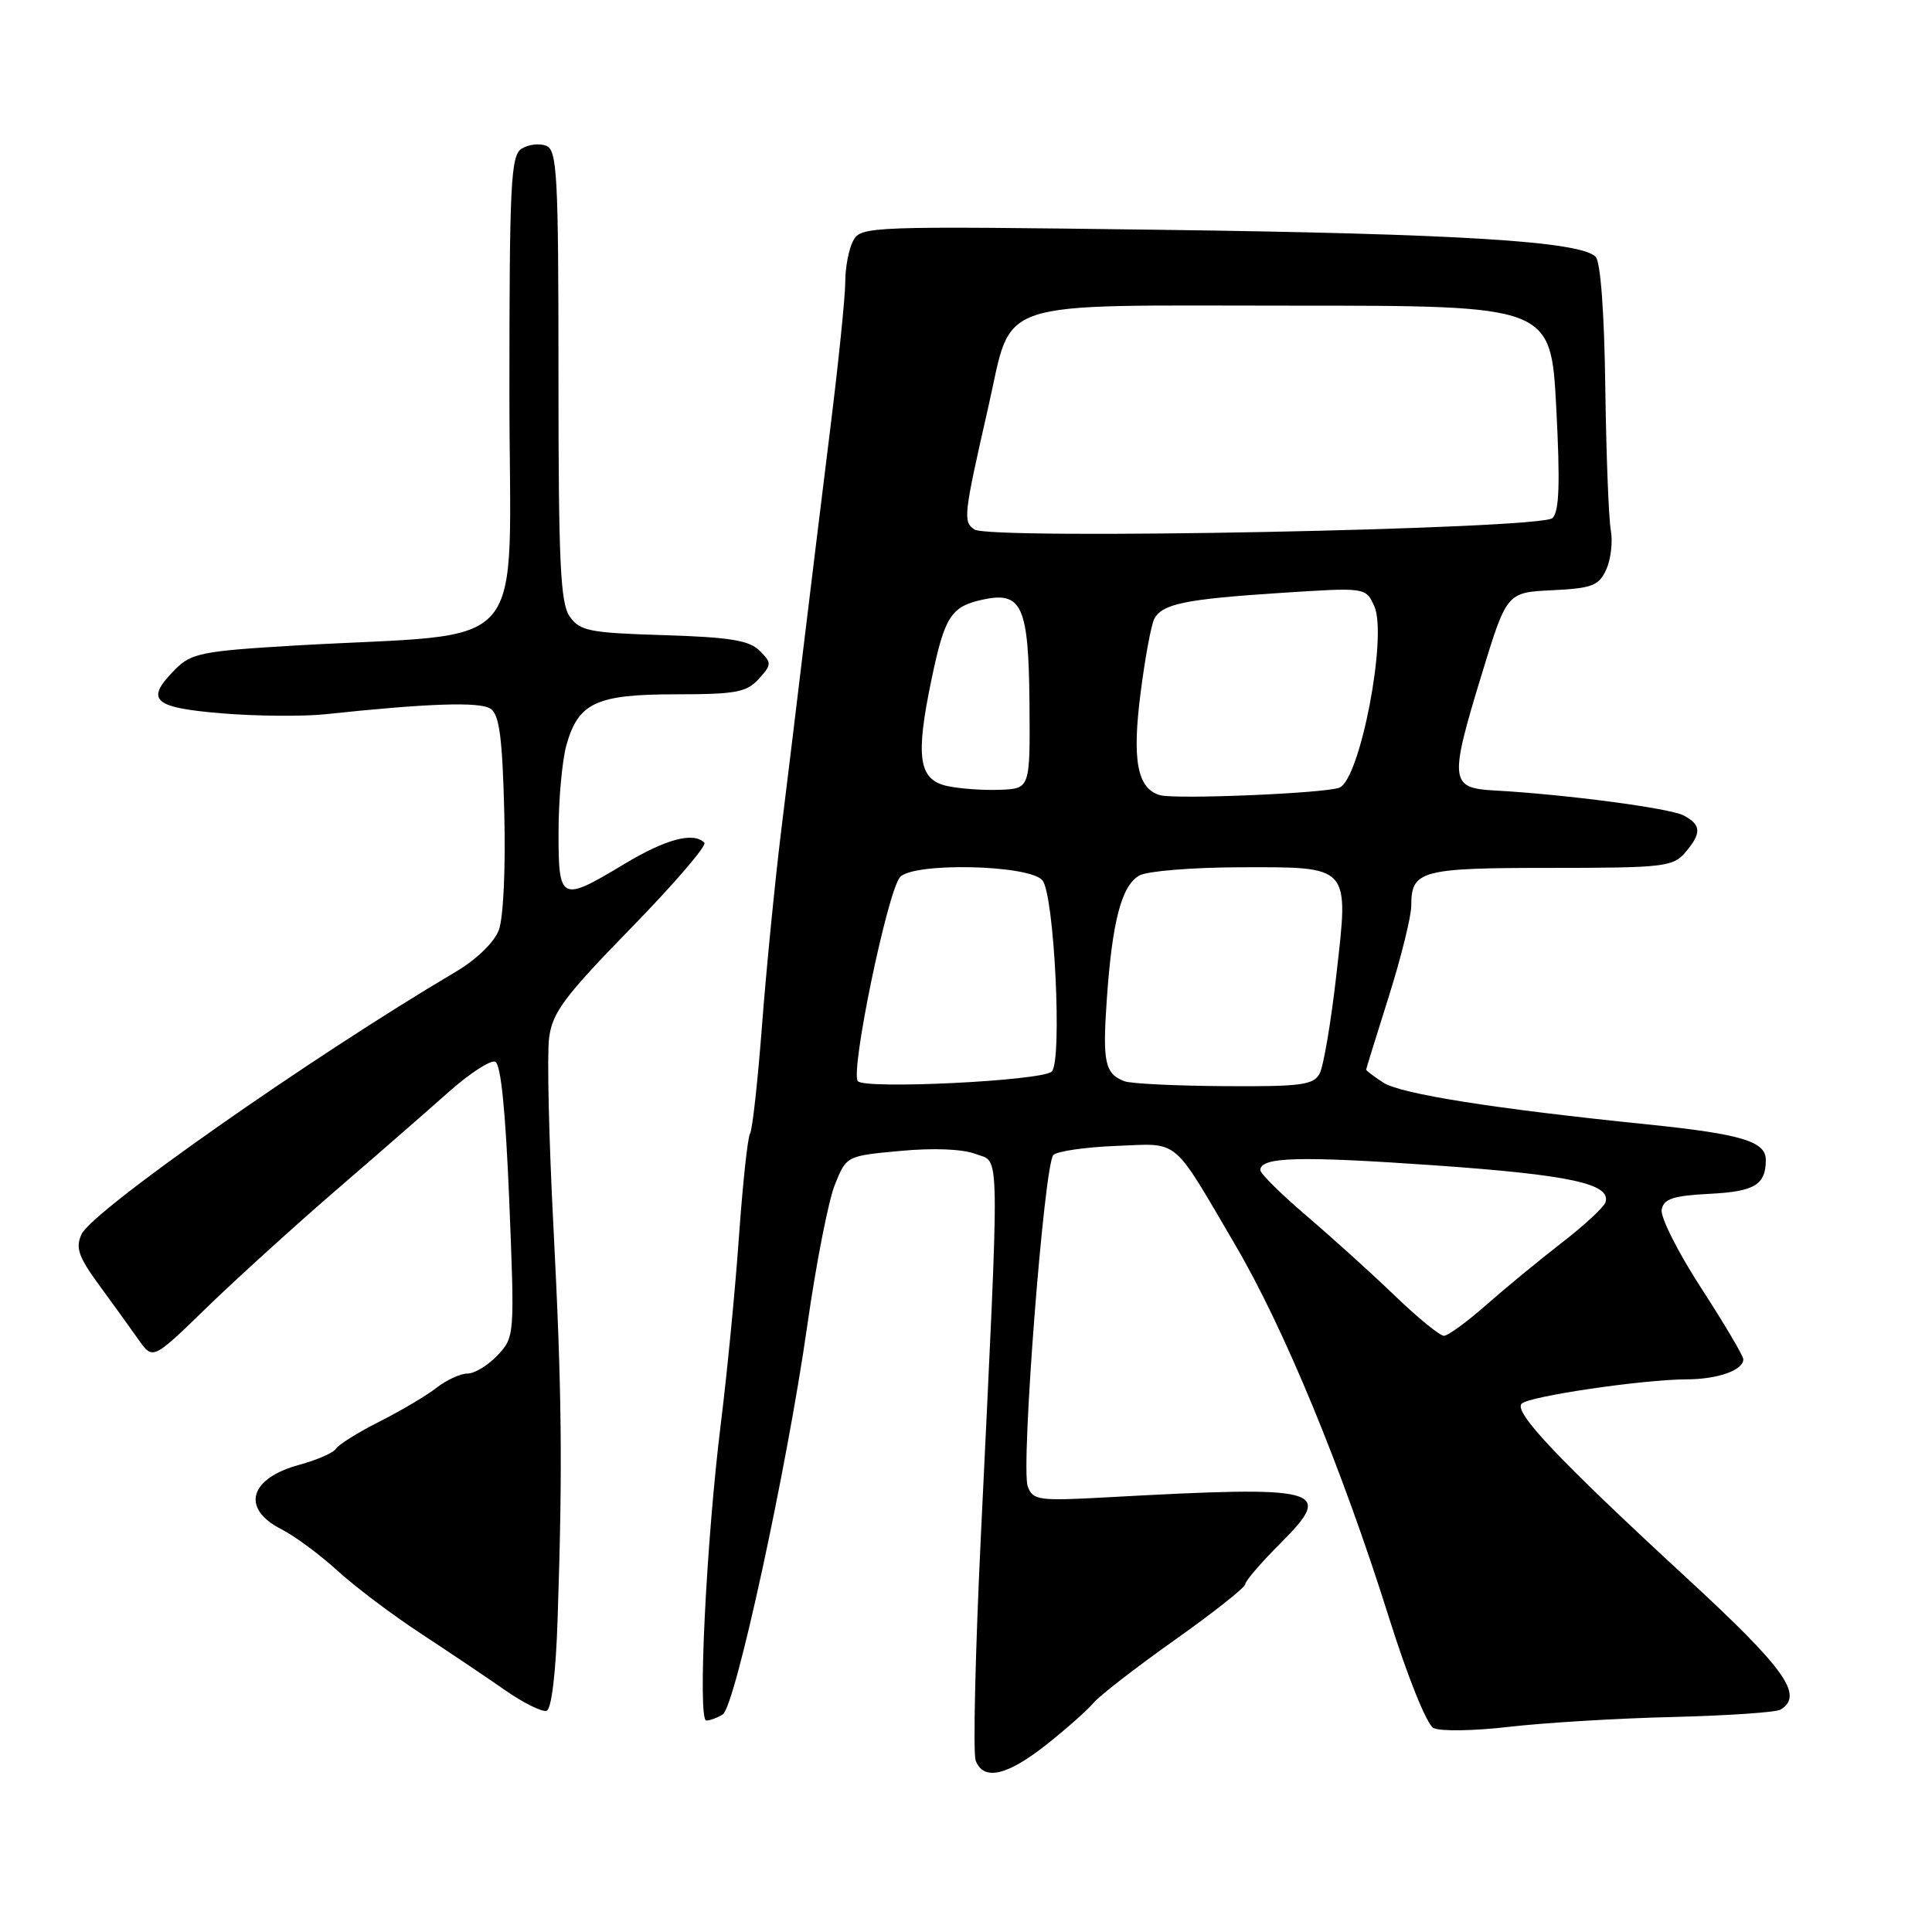 <?xml version="1.0" encoding="UTF-8" standalone="no"?>
<!DOCTYPE svg PUBLIC "-//W3C//DTD SVG 1.1//EN" "http://www.w3.org/Graphics/SVG/1.1/DTD/svg11.dtd" >
<svg xmlns="http://www.w3.org/2000/svg" xmlns:xlink="http://www.w3.org/1999/xlink" version="1.1" viewBox="0 0 256 256">
 <g >
 <path fill="currentColor"
d=" M 138.66 231.17 C 141.32 229.06 144.13 226.57 144.89 225.65 C 145.65 224.72 150.49 220.97 155.64 217.32 C 160.79 213.67 165.00 210.34 165.00 209.92 C 165.00 209.50 167.09 207.07 169.64 204.52 C 176.91 197.25 175.31 196.83 146.71 198.40 C 137.58 198.90 136.86 198.80 136.18 196.95 C 135.24 194.41 138.35 154.24 139.58 153.04 C 140.09 152.54 143.82 152.00 147.89 151.84 C 156.41 151.51 155.19 150.49 163.70 165.00 C 170.17 176.03 177.86 194.67 184.04 214.32 C 186.51 222.18 189.05 228.49 189.94 228.97 C 190.80 229.43 195.32 229.36 200.00 228.81 C 204.68 228.27 214.44 227.68 221.69 227.51 C 228.95 227.33 235.36 226.89 235.94 226.53 C 239.05 224.62 236.56 221.13 223.40 209.00 C 206.52 193.43 200.51 187.08 201.63 185.99 C 202.65 185.00 217.69 182.79 223.50 182.77 C 227.61 182.76 231.00 181.56 231.00 180.11 C 231.00 179.66 228.49 175.42 225.42 170.68 C 222.35 165.95 219.99 161.27 220.18 160.28 C 220.45 158.85 221.70 158.44 226.49 158.19 C 232.48 157.89 233.96 157.01 233.98 153.73 C 234.01 151.24 230.77 150.27 218.31 148.99 C 198.02 146.92 185.57 144.95 183.29 143.45 C 182.03 142.63 181.01 141.85 181.02 141.73 C 181.03 141.60 182.38 137.25 184.02 132.05 C 185.66 126.85 187.00 121.43 187.00 120.00 C 187.00 115.34 188.25 115.00 205.48 115.00 C 220.35 115.00 221.68 114.85 223.28 112.99 C 225.49 110.41 225.45 109.31 223.11 108.06 C 221.29 107.09 207.43 105.26 198.00 104.74 C 192.14 104.43 192.03 103.45 196.29 89.50 C 199.65 78.50 199.65 78.50 205.68 78.21 C 210.98 77.95 211.86 77.61 212.84 75.46 C 213.45 74.11 213.72 71.77 213.44 70.26 C 213.16 68.74 212.83 60.21 212.71 51.30 C 212.58 41.37 212.08 34.68 211.43 34.02 C 209.37 31.97 193.23 30.97 153.80 30.45 C 115.07 29.94 114.08 29.98 113.05 31.90 C 112.47 32.98 112.00 35.44 112.00 37.37 C 112.00 39.29 111.11 47.98 110.03 56.68 C 108.95 65.38 107.39 78.12 106.56 85.00 C 105.74 91.88 104.37 103.12 103.52 110.00 C 102.68 116.88 101.53 128.52 100.97 135.88 C 100.41 143.24 99.70 149.68 99.39 150.18 C 99.07 150.69 98.42 156.82 97.92 163.80 C 97.43 170.79 96.35 181.90 95.53 188.50 C 93.59 204.08 92.41 228.00 93.59 227.98 C 94.09 227.98 95.07 227.61 95.77 227.17 C 97.42 226.12 104.26 194.63 106.96 175.69 C 108.12 167.54 109.76 159.14 110.61 157.02 C 112.15 153.16 112.15 153.16 119.33 152.50 C 123.72 152.09 127.59 152.25 129.31 152.92 C 132.55 154.16 132.51 150.61 129.97 203.53 C 129.23 218.95 128.92 232.34 129.28 233.28 C 130.32 236.01 133.44 235.30 138.66 231.17 Z  M 73.89 214.42 C 74.56 194.30 74.45 184.32 73.33 162.50 C 72.73 150.95 72.47 139.72 72.76 137.54 C 73.19 134.15 74.76 132.06 83.63 122.96 C 89.33 117.11 93.70 112.03 93.33 111.66 C 91.87 110.20 88.22 111.18 82.70 114.50 C 74.29 119.57 74.00 119.43 74.01 110.25 C 74.01 105.99 74.48 100.83 75.04 98.78 C 76.62 93.11 78.99 92.00 89.57 92.00 C 97.47 92.00 98.94 91.73 100.53 89.97 C 102.27 88.05 102.27 87.84 100.65 86.22 C 99.28 84.85 96.69 84.43 87.96 84.16 C 78.10 83.86 76.84 83.61 75.49 81.69 C 74.25 79.91 74.00 74.58 74.00 49.75 C 74.00 23.07 73.83 19.87 72.36 19.31 C 71.46 18.96 70.00 19.14 69.11 19.71 C 67.68 20.61 67.50 24.32 67.50 52.12 C 67.50 87.62 70.85 83.69 39.04 85.54 C 26.91 86.25 25.35 86.56 23.29 88.62 C 19.15 92.76 20.17 93.75 29.36 94.52 C 33.95 94.90 40.14 94.95 43.11 94.64 C 56.71 93.19 63.59 92.96 65.00 93.91 C 66.17 94.70 66.57 97.72 66.82 107.71 C 67.01 115.09 66.70 121.67 66.09 123.26 C 65.48 124.87 63.10 127.17 60.40 128.76 C 41.29 140.05 12.22 160.43 10.80 163.55 C 9.98 165.33 10.40 166.55 13.15 170.30 C 14.99 172.81 17.34 176.07 18.37 177.53 C 20.25 180.20 20.25 180.20 27.37 173.28 C 31.29 169.48 39.00 162.48 44.50 157.73 C 50.00 152.99 56.74 147.11 59.48 144.67 C 62.22 142.24 64.98 140.44 65.61 140.68 C 66.37 140.97 66.99 147.17 67.48 159.13 C 68.20 176.99 68.19 177.17 65.93 179.58 C 64.68 180.91 62.89 182.00 61.96 182.00 C 61.03 182.00 59.20 182.84 57.88 183.86 C 56.57 184.89 53.17 186.91 50.32 188.35 C 47.47 189.78 44.87 191.41 44.53 191.95 C 44.19 192.50 42.02 193.45 39.71 194.08 C 33.05 195.87 31.89 199.87 37.25 202.61 C 39.04 203.52 42.39 206.00 44.70 208.11 C 47.01 210.22 51.96 213.96 55.70 216.41 C 59.44 218.87 64.50 222.26 66.93 223.96 C 69.37 225.66 71.85 226.88 72.43 226.69 C 73.08 226.47 73.66 221.63 73.89 214.42 Z  M 184.89 171.75 C 181.89 168.86 176.64 164.11 173.22 161.19 C 169.80 158.27 167.00 155.51 167.00 155.05 C 167.00 153.30 172.10 153.16 190.04 154.41 C 208.02 155.67 213.54 156.86 212.73 159.32 C 212.52 159.97 209.90 162.39 206.92 164.69 C 203.94 167.00 199.43 170.71 196.90 172.94 C 194.37 175.17 191.86 177.00 191.33 177.00 C 190.79 177.00 187.89 174.64 184.89 171.75 Z  M 113.65 143.24 C 112.71 141.73 117.56 118.33 119.24 116.25 C 120.86 114.24 136.39 114.56 138.13 116.65 C 139.70 118.55 140.78 140.65 139.36 141.99 C 138.04 143.23 114.35 144.38 113.65 143.24 Z  M 149.00 143.27 C 146.41 142.29 146.08 140.77 146.65 132.52 C 147.37 122.02 148.63 117.27 151.01 115.99 C 152.09 115.42 157.99 114.94 164.14 114.92 C 179.05 114.88 178.74 114.54 177.07 129.21 C 176.37 135.42 175.37 141.29 174.86 142.25 C 174.05 143.77 172.40 143.99 162.21 143.92 C 155.77 143.88 149.82 143.59 149.00 143.27 Z  M 153.69 105.36 C 150.69 104.48 149.98 100.73 151.14 91.77 C 151.72 87.22 152.53 82.85 152.93 82.05 C 153.95 80.02 156.98 79.39 169.78 78.56 C 180.97 77.83 180.97 77.83 182.10 80.32 C 183.88 84.24 180.21 103.32 177.47 104.37 C 175.51 105.13 155.70 105.95 153.69 105.36 Z  M 125.50 104.15 C 121.72 103.32 121.28 100.33 123.42 90.07 C 125.17 81.68 126.00 80.38 130.18 79.46 C 135.42 78.31 136.30 80.27 136.41 93.19 C 136.50 104.50 136.50 104.50 132.50 104.65 C 130.30 104.74 127.15 104.51 125.50 104.15 Z  M 129.12 70.16 C 127.59 69.12 127.67 68.35 130.94 54.00 C 134.27 39.37 130.89 40.50 171.28 40.50 C 205.50 40.50 205.50 40.50 206.21 54.00 C 206.74 64.06 206.61 67.79 205.71 68.65 C 204.16 70.13 131.18 71.57 129.12 70.16 Z "/>
</g>
</svg>
